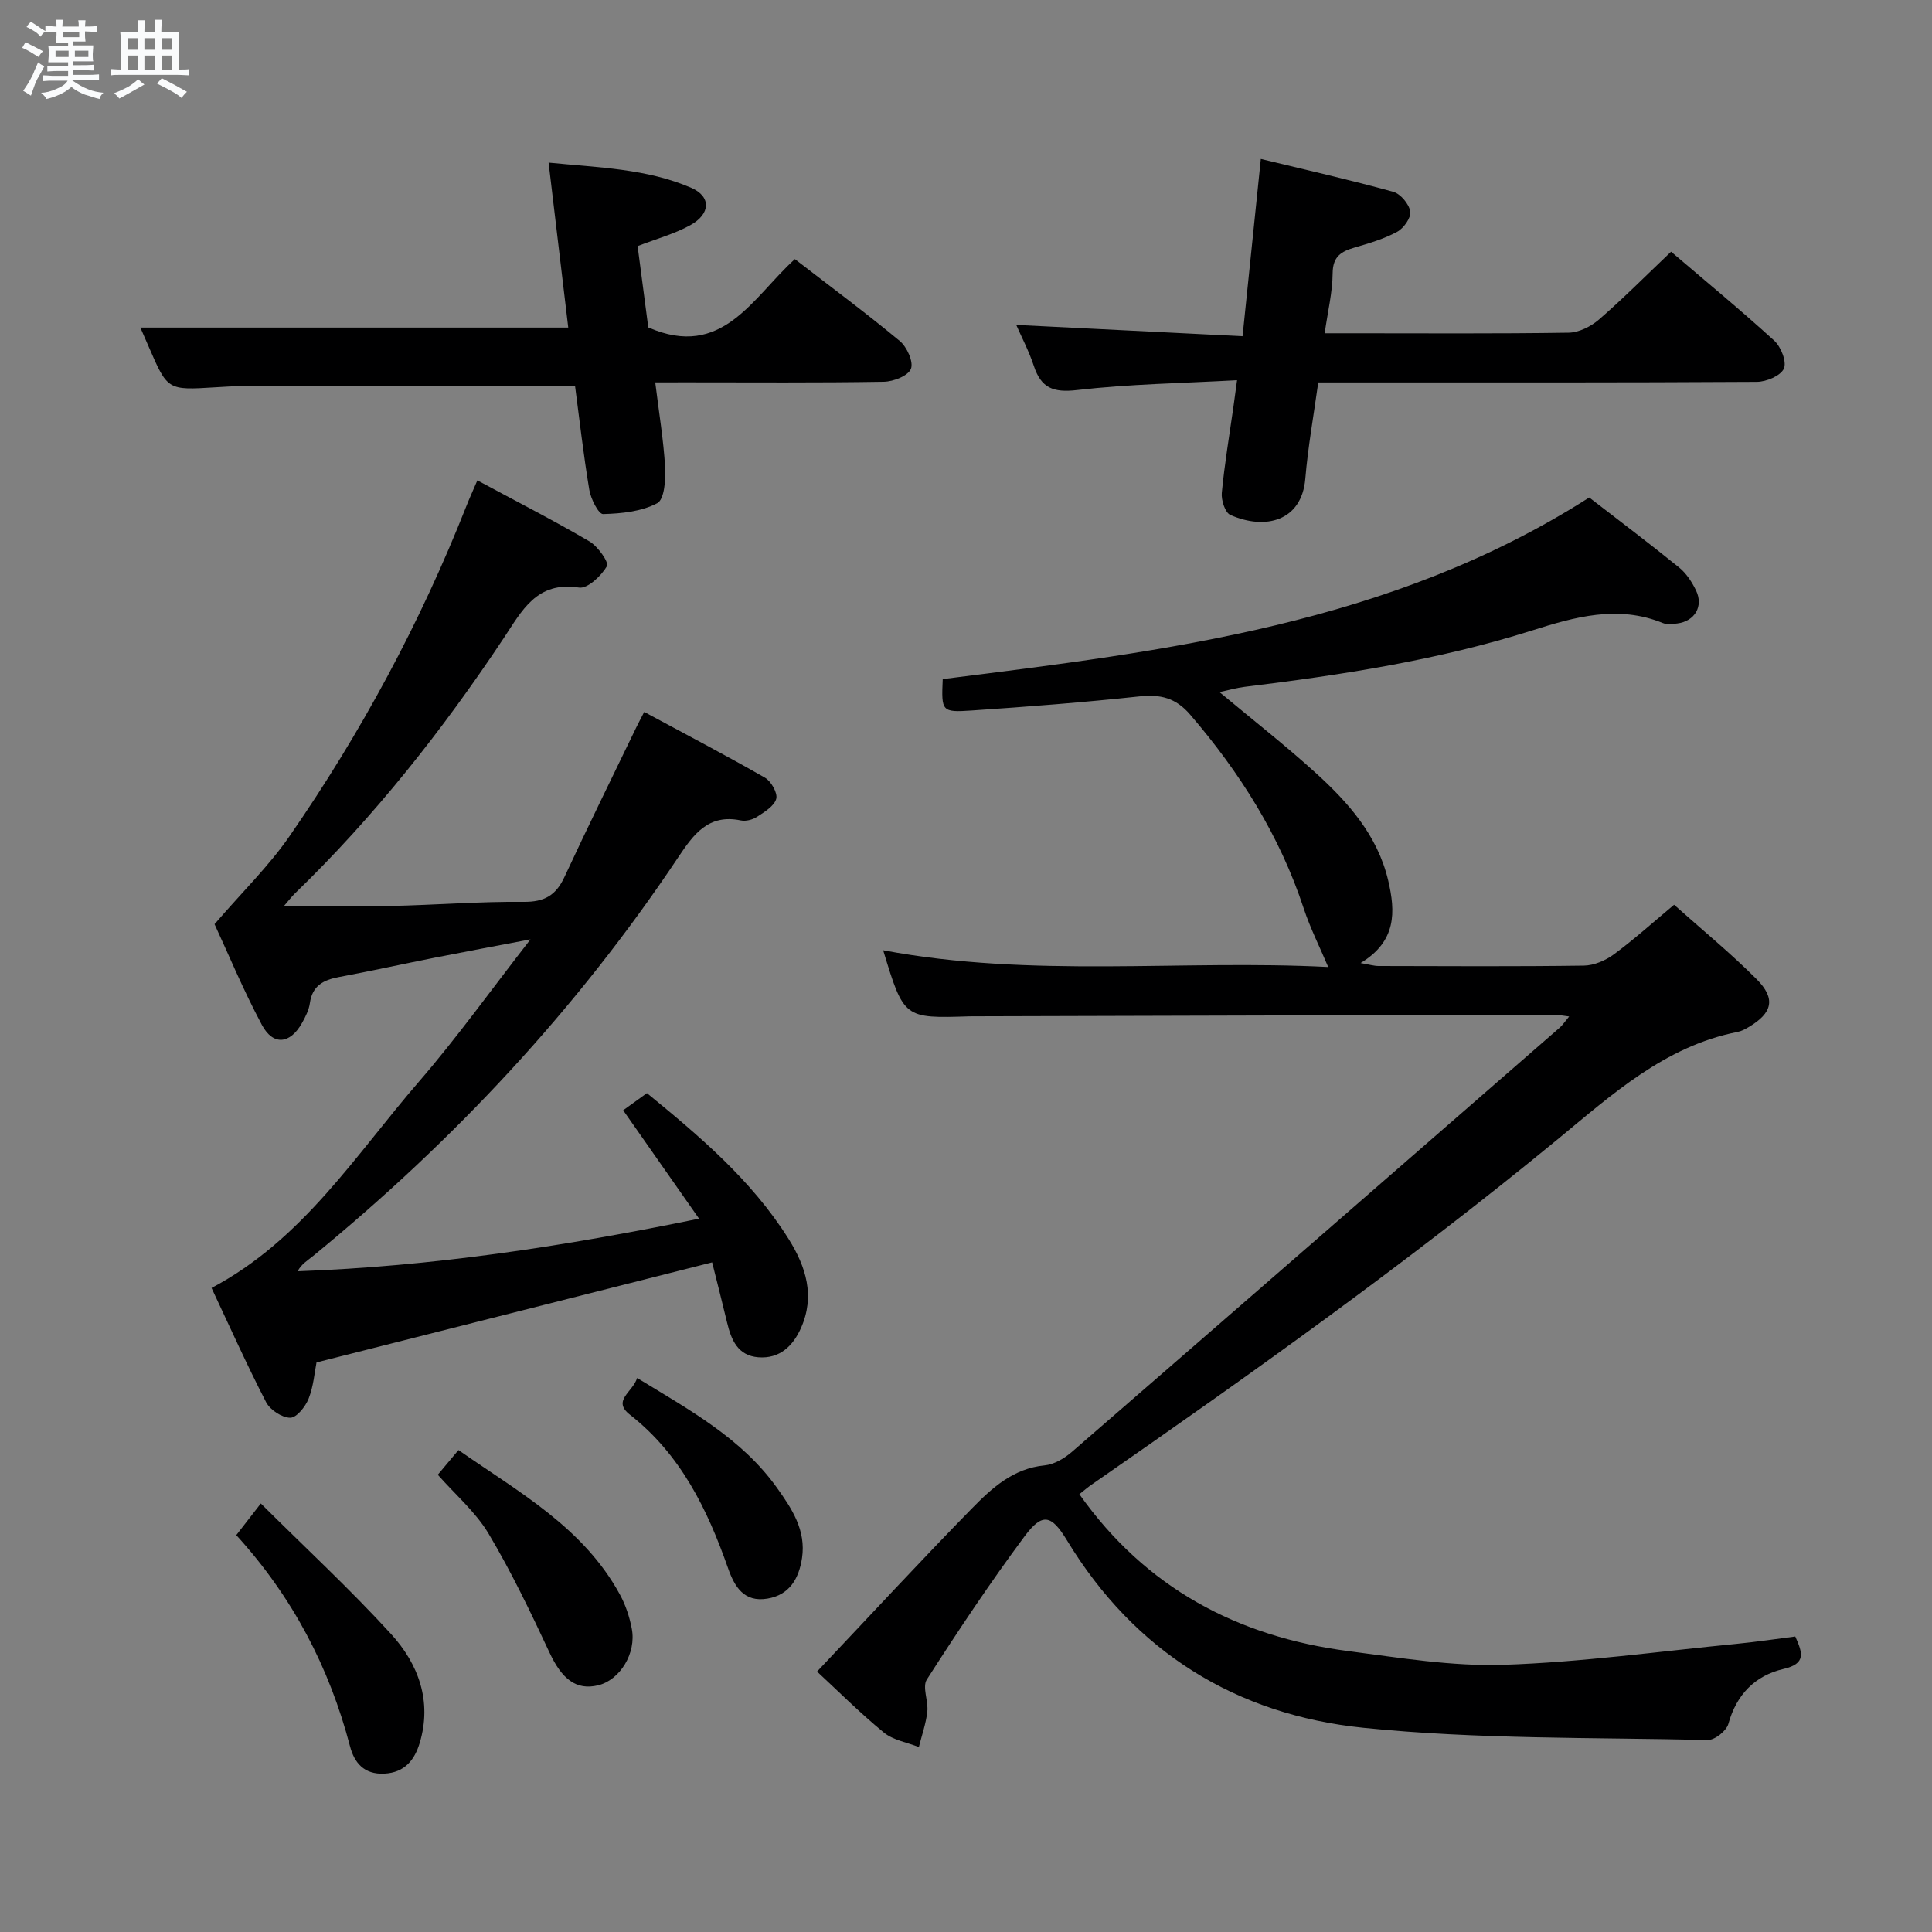<svg enable-background="new 0 0 400 400" viewBox="0 0 400 400" xmlns="http://www.w3.org/2000/svg"><rect x="0" y="0" width="400" height="400" fill="#808080" stroke="none"/><path d="m6.8 9.5c.6.3 1.3.7 2.1 1.1-.4.4-.7.8-.9 1.2-.7-.4-1.3-.8-1.8-1.1s-1.1-.6-1.6-.8c.2-.4.5-.8.7-1.2.4.2.8.5 1.5.8zm.9 6.9c-.3.6-.5 1.1-.7 1.7s-.4 1.1-.6 1.7c-.6-.4-1.1-.7-1.6-1 .7-1 1.2-1.8 1.5-2.4.3-.5.6-1.1.8-1.7.3-.6.5-1.2.8-1.8.3.3.8.6 1.3.8-.7 1.3-1.2 2.2-1.5 2.7zm.1-11c.4.3 1 .7 1.7 1.1-.5.2-.8.6-1.1 1.1-.5-.6-1-1-1.4-1.2s-.9-.6-1.5-.8c.2-.4.5-.7.9-1.1.5.3.9.6 1.4.9zm10.5 13.1c1 .4 2 .6 3.1.7-.4.4-.7.8-.8 1.3-.9-.2-1.9-.6-3-.9-1-.4-2-.9-2.8-1.6-.5.4-1.1.9-1.9 1.3s-1.9.9-3.3 1.2c-.1-.3-.5-.8-1.1-1.3 1 0 2.1-.3 3.2-.8 1.2-.5 1.9-1 2.3-1.7h-3.2c-.4 0-1 0-2 .1v-1.2c1 0 1.7.1 2 .1h3.3v-1h-2.3c-.2 0-.9 0-2 .1v-1.2c1.2 0 1.9.1 2 .1h2.3v-.8h-4.1c0-.7.1-1.2.1-1.6 0-.5 0-1.1-.1-1.8h4.1v-.7h-2.5c0-.6.1-1.1.1-1.6v-.6h-.5c-.4 0-1 0-1.8.1v-1.3c1.2 0 1.9.1 2.1.1h.2c0-.3 0-.8-.1-1.4h1.4c0 .6-.1 1-.1 1.4h3.4c0-.4 0-.8-.1-1.3h1.5c0 .4-.1.9-.1 1.3.7 0 1.5 0 2.5-.1v1.2c-1 0-1.8-.1-2.5-.1v.6c0 .3 0 .8.1 1.5h-2.5v.8h4.1c0 .7-.1 1.3-.1 1.8s0 1 .1 1.5h-4.1v.8h1.4c.8 0 1.8 0 2.9-.1v1.2c-1 0-1.9-.1-2.8-.1h-1.5v1h3.2c.3 0 1 0 2.1-.1v1.2c-1.1 0-1.8-.1-2.1-.1h-3.4l-.1.1c1.4 1 2.4 1.5 3.4 1.9zm-4.1-6.7v-1.3h-2.7v1.3zm2.2-4.1v-1.1h-3.4v1.1zm1.9 4.1v-1.3h-2.8v1.3z" fill="#fafbfc"/><path d="m37 6.7v2.3 5.4c1 0 1.8 0 2.2-.1v1.3c-.6 0-1.5-.1-2.5-.1h-11.9c-.7 0-1.3 0-1.8.1v-1.3c.5 0 1.1.1 2 .1v-5.2c0-1 0-1.8-.1-2.5h3.7c0-1.3 0-2.1-.1-2.5h1.5c0 .4-.1 1.3-.1 2.5h2.2c0-1.2 0-2.1-.1-2.6h1.5c0 .4-.1 1.3-.1 2.6zm-12.3 13.7c-.3-.4-.7-.8-1.1-1.1 1.1-.4 2.1-.9 2.9-1.3.8-.5 1.5-1 2.1-1.6.4.4.9.8 1.3 1.1-2.5 1.4-4.2 2.4-5.2 2.9zm3.9-10.1v-2.4h-2.2v2.4zm0 4.1v-2.9h-2.2v2.9zm3.5-4.1v-2.4h-2.2v2.4zm0 4.1v-2.9h-2.2v2.9zm.4 2.9 1-1.1c.6.3 1.4.7 2.5 1.3s2 1.1 2.7 1.5c-.4.4-.8.8-1.1 1.3-.8-.8-2.5-1.7-5.1-3zm3.1-7v-2.4h-2.1v2.4zm0 4.1v-2.9h-2.1v2.9z" fill="#fafbfc"/><g fill="#000001"><path d="m223.47 309.36c13.72 19.4 32.7 29.49 55.67 32.48 10.69 1.39 21.52 3.19 32.21 2.84 16.06-.53 32.08-2.77 48.1-4.33 4.1-.4 8.18-1.01 12.24-1.53 1.53 3.41 2.28 5.63-2.44 6.72-5.84 1.36-9.73 5.26-11.41 11.37-.4 1.45-2.83 3.38-4.28 3.34-23.78-.56-47.68-.12-71.29-2.53-26.26-2.68-47.35-15.68-61.36-38.8-3.22-5.31-5.09-5.82-8.8-.82-7.13 9.59-13.77 19.57-20.22 29.63-.99 1.55.35 4.45.1 6.66-.28 2.47-1.14 4.88-1.75 7.32-2.44-.97-5.3-1.42-7.24-3-5-4.1-9.59-8.7-13.84-12.63 11.21-11.85 21.45-22.93 32.01-33.72 4.14-4.23 8.57-8.34 15.11-8.97 1.96-.19 4.09-1.45 5.64-2.79 33.71-29.22 67.35-58.52 100.99-87.83.6-.52 1.04-1.21 1.97-2.32-1.42-.17-2.31-.37-3.21-.37-39.82.1-79.65.21-119.47.33-.5 0-1-.01-1.5.01-13.56.43-13.56.43-17.85-13.68 30.82 5.82 61.76 1.9 92.14 3.47-1.75-4.15-3.71-8.02-5.06-12.1-4.97-15.11-13.24-28.2-23.55-40.19-2.96-3.44-6.12-4.2-10.46-3.74-11.56 1.24-23.15 2.14-34.75 2.92-6.25.42-6.27.18-5.99-6.5 46.3-5.82 92.72-11.33 133.85-37.6 6.06 4.68 12.43 9.48 18.62 14.5 1.49 1.21 2.66 3.01 3.5 4.76 1.58 3.27-.28 6.37-3.89 6.82-.98.12-2.11.27-2.97-.08-9.32-3.8-18.23-1.28-27.15 1.55-19.39 6.13-39.39 9.2-59.5 11.66-1.59.19-3.14.65-5.16 1.08 6.89 5.75 13.54 10.95 19.79 16.61 6.82 6.17 12.91 13 15.13 22.35 1.54 6.51 1.77 12.64-5.71 17.14 1.77.3 2.76.6 3.74.61 14.16.03 28.33.12 42.49-.08 2.1-.03 4.47-1.05 6.2-2.32 4.14-3.05 7.97-6.51 12.48-10.28 5.81 5.19 11.71 10.02 17.07 15.39 4.05 4.06 3.31 7.02-1.64 9.94-.71.42-1.48.84-2.28 1-15.08 2.94-26.13 13.08-37.27 22.24-30.9 25.41-63.41 48.57-96.25 71.33-.95.63-1.81 1.39-2.76 2.14z"/><path d="m98.83 99.46c8.12 4.37 15.79 8.28 23.21 12.63 1.74 1.02 4.08 4.35 3.62 5.13-1.18 2.01-4.02 4.71-5.78 4.43-8.8-1.37-11.83 4.82-15.61 10.5-12.66 19.04-26.76 36.91-43.22 52.84-.68.66-1.26 1.44-2.28 2.61 7.79 0 15.01.13 22.23-.03 9.14-.2 18.28-.94 27.42-.85 4.29.04 6.68-1.34 8.44-5.14 4.83-10.4 9.91-20.68 14.89-31.01.42-.87.88-1.71 1.63-3.17 8.49 4.58 16.83 8.93 24.99 13.61 1.29.74 2.67 3.19 2.34 4.38-.42 1.51-2.44 2.72-3.98 3.73-.91.6-2.32.96-3.36.74-6.71-1.4-9.8 2.91-12.95 7.63-20.95 31.41-46.43 58.68-75.61 82.56-1.13.92-2.41 1.66-3.19 3.15 27.89-1.01 54.98-5.11 83.11-10.89-5.35-7.65-10.33-14.75-15.71-22.44 1.33-.96 3.04-2.19 4.92-3.55 10.66 8.73 21.63 17.9 29.36 30.24 3.6 5.75 5.46 11.81 2.54 18.38-1.64 3.7-4.39 6.42-8.84 6.07-4.25-.34-5.6-3.59-6.46-7.17-1.04-4.33-2.14-8.65-3.1-12.48-27.33 6.91-54.45 13.78-81.91 20.72-.41 2.07-.62 4.95-1.64 7.51-.65 1.65-2.5 3.95-3.8 3.94-1.71-.01-4.16-1.62-4.99-3.21-4.02-7.79-7.6-15.8-11.3-23.66 18.88-9.98 29.81-27.55 42.99-42.78 7.8-9.02 14.76-18.77 23.04-29.39-7.51 1.43-13.61 2.56-19.68 3.76-6.68 1.32-13.32 2.79-20.01 4.04-3.19.6-5.48 1.8-5.98 5.38-.2 1.43-.91 2.85-1.64 4.14-2.45 4.36-5.96 4.75-8.3.38-3.89-7.28-7.06-14.95-9.8-20.85 5.75-6.68 11.22-12 15.49-18.17 14.81-21.39 27.1-44.19 36.66-68.42.6-1.53 1.29-3.03 2.26-5.29z"/><path d="m210.4 67.27c15.42.77 30.95 1.54 46.86 2.34 1.29-12.56 2.5-24.25 3.78-36.7 9.34 2.26 18.43 4.32 27.42 6.8 1.51.42 3.27 2.53 3.52 4.09.2 1.26-1.36 3.46-2.71 4.19-2.73 1.48-5.8 2.38-8.81 3.26-2.78.81-4.52 1.85-4.55 5.31-.03 3.94-1 7.86-1.65 12.44h5.54c14.98 0 29.97.11 44.95-.12 2.14-.03 4.64-1.28 6.31-2.73 5.02-4.35 9.7-9.08 14.92-14.04 6.87 5.87 14.28 11.97 21.37 18.43 1.39 1.27 2.61 4.39 1.98 5.78-.68 1.49-3.63 2.73-5.6 2.74-27.97.17-55.94.12-83.92.12-2.15 0-4.29 0-6.88 0-.95 6.85-2.13 13.36-2.68 19.93-.74 8.79-8.28 10.7-15.52 7.5-1.09-.48-1.91-3.06-1.77-4.56.56-5.94 1.56-11.84 2.4-17.75.21-1.46.4-2.91.76-5.58-11.42.63-22.35.79-33.15 2.04-4.93.57-7.42-.44-8.93-5.01-1.03-3.11-2.58-6.05-3.64-8.48z"/><path d="m135.66 79.17c.78 6.36 1.72 11.93 2.04 17.53.15 2.56-.14 6.69-1.62 7.48-3.27 1.73-7.41 2.15-11.22 2.25-.94.02-2.54-3.14-2.85-5-1.22-7.3-2.05-14.67-2.95-21.5-23.32 0-45.93-.01-68.54.01-2 0-3.99.12-5.99.25-9.84.61-9.84.61-13.73-8.38-.65-1.51-1.31-3.01-1.74-3.99h88.59c-1.27-10.68-2.62-21.99-4.07-34.15 10.37 1.03 20.28 1.23 29.52 5.21 4.15 1.79 4.08 5.4-.21 7.76-3.29 1.8-7.01 2.82-10.88 4.31.76 5.81 1.51 11.53 2.21 16.84 15.34 6.7 21.55-6.18 30.35-14.14 7.35 5.68 14.7 11.12 21.72 16.95 1.48 1.23 2.88 4.32 2.31 5.76-.57 1.45-3.63 2.65-5.62 2.68-13.65.23-27.31.12-40.97.12-1.8.01-3.61.01-6.35.01z"/><path d="m48.92 317.83c1.69-2.18 3-3.87 5.08-6.55 9.25 9.2 18.5 17.76 26.97 27.03 5.65 6.19 8.52 13.9 5.93 22.53-1.04 3.46-3.06 6.16-7.33 6.37-4.2.21-6.21-2.26-7.1-5.65-4.28-16.33-11.86-30.89-23.55-43.73z"/><path d="m90.64 305.33c1.37-1.64 2.63-3.14 4.28-5.11 12.51 8.72 25.89 16.04 33.45 29.96 1.17 2.15 1.97 4.6 2.43 7 1 5.11-2.46 10.67-6.99 11.75-4.52 1.07-7.47-1.29-10.02-6.74-3.91-8.37-7.92-16.75-12.64-24.67-2.66-4.46-6.84-8.03-10.51-12.19z"/><path d="m131.91 285.3c10.98 6.69 21.65 12.53 28.92 22.69 3.11 4.34 6.08 8.82 5.22 14.58-.64 4.25-2.58 7.65-7.18 8.41-4.78.79-6.76-2.37-8.13-6.29-4.28-12.18-9.79-23.54-20.32-31.79-3.77-2.94.6-4.66 1.49-7.6z"/></g></svg>